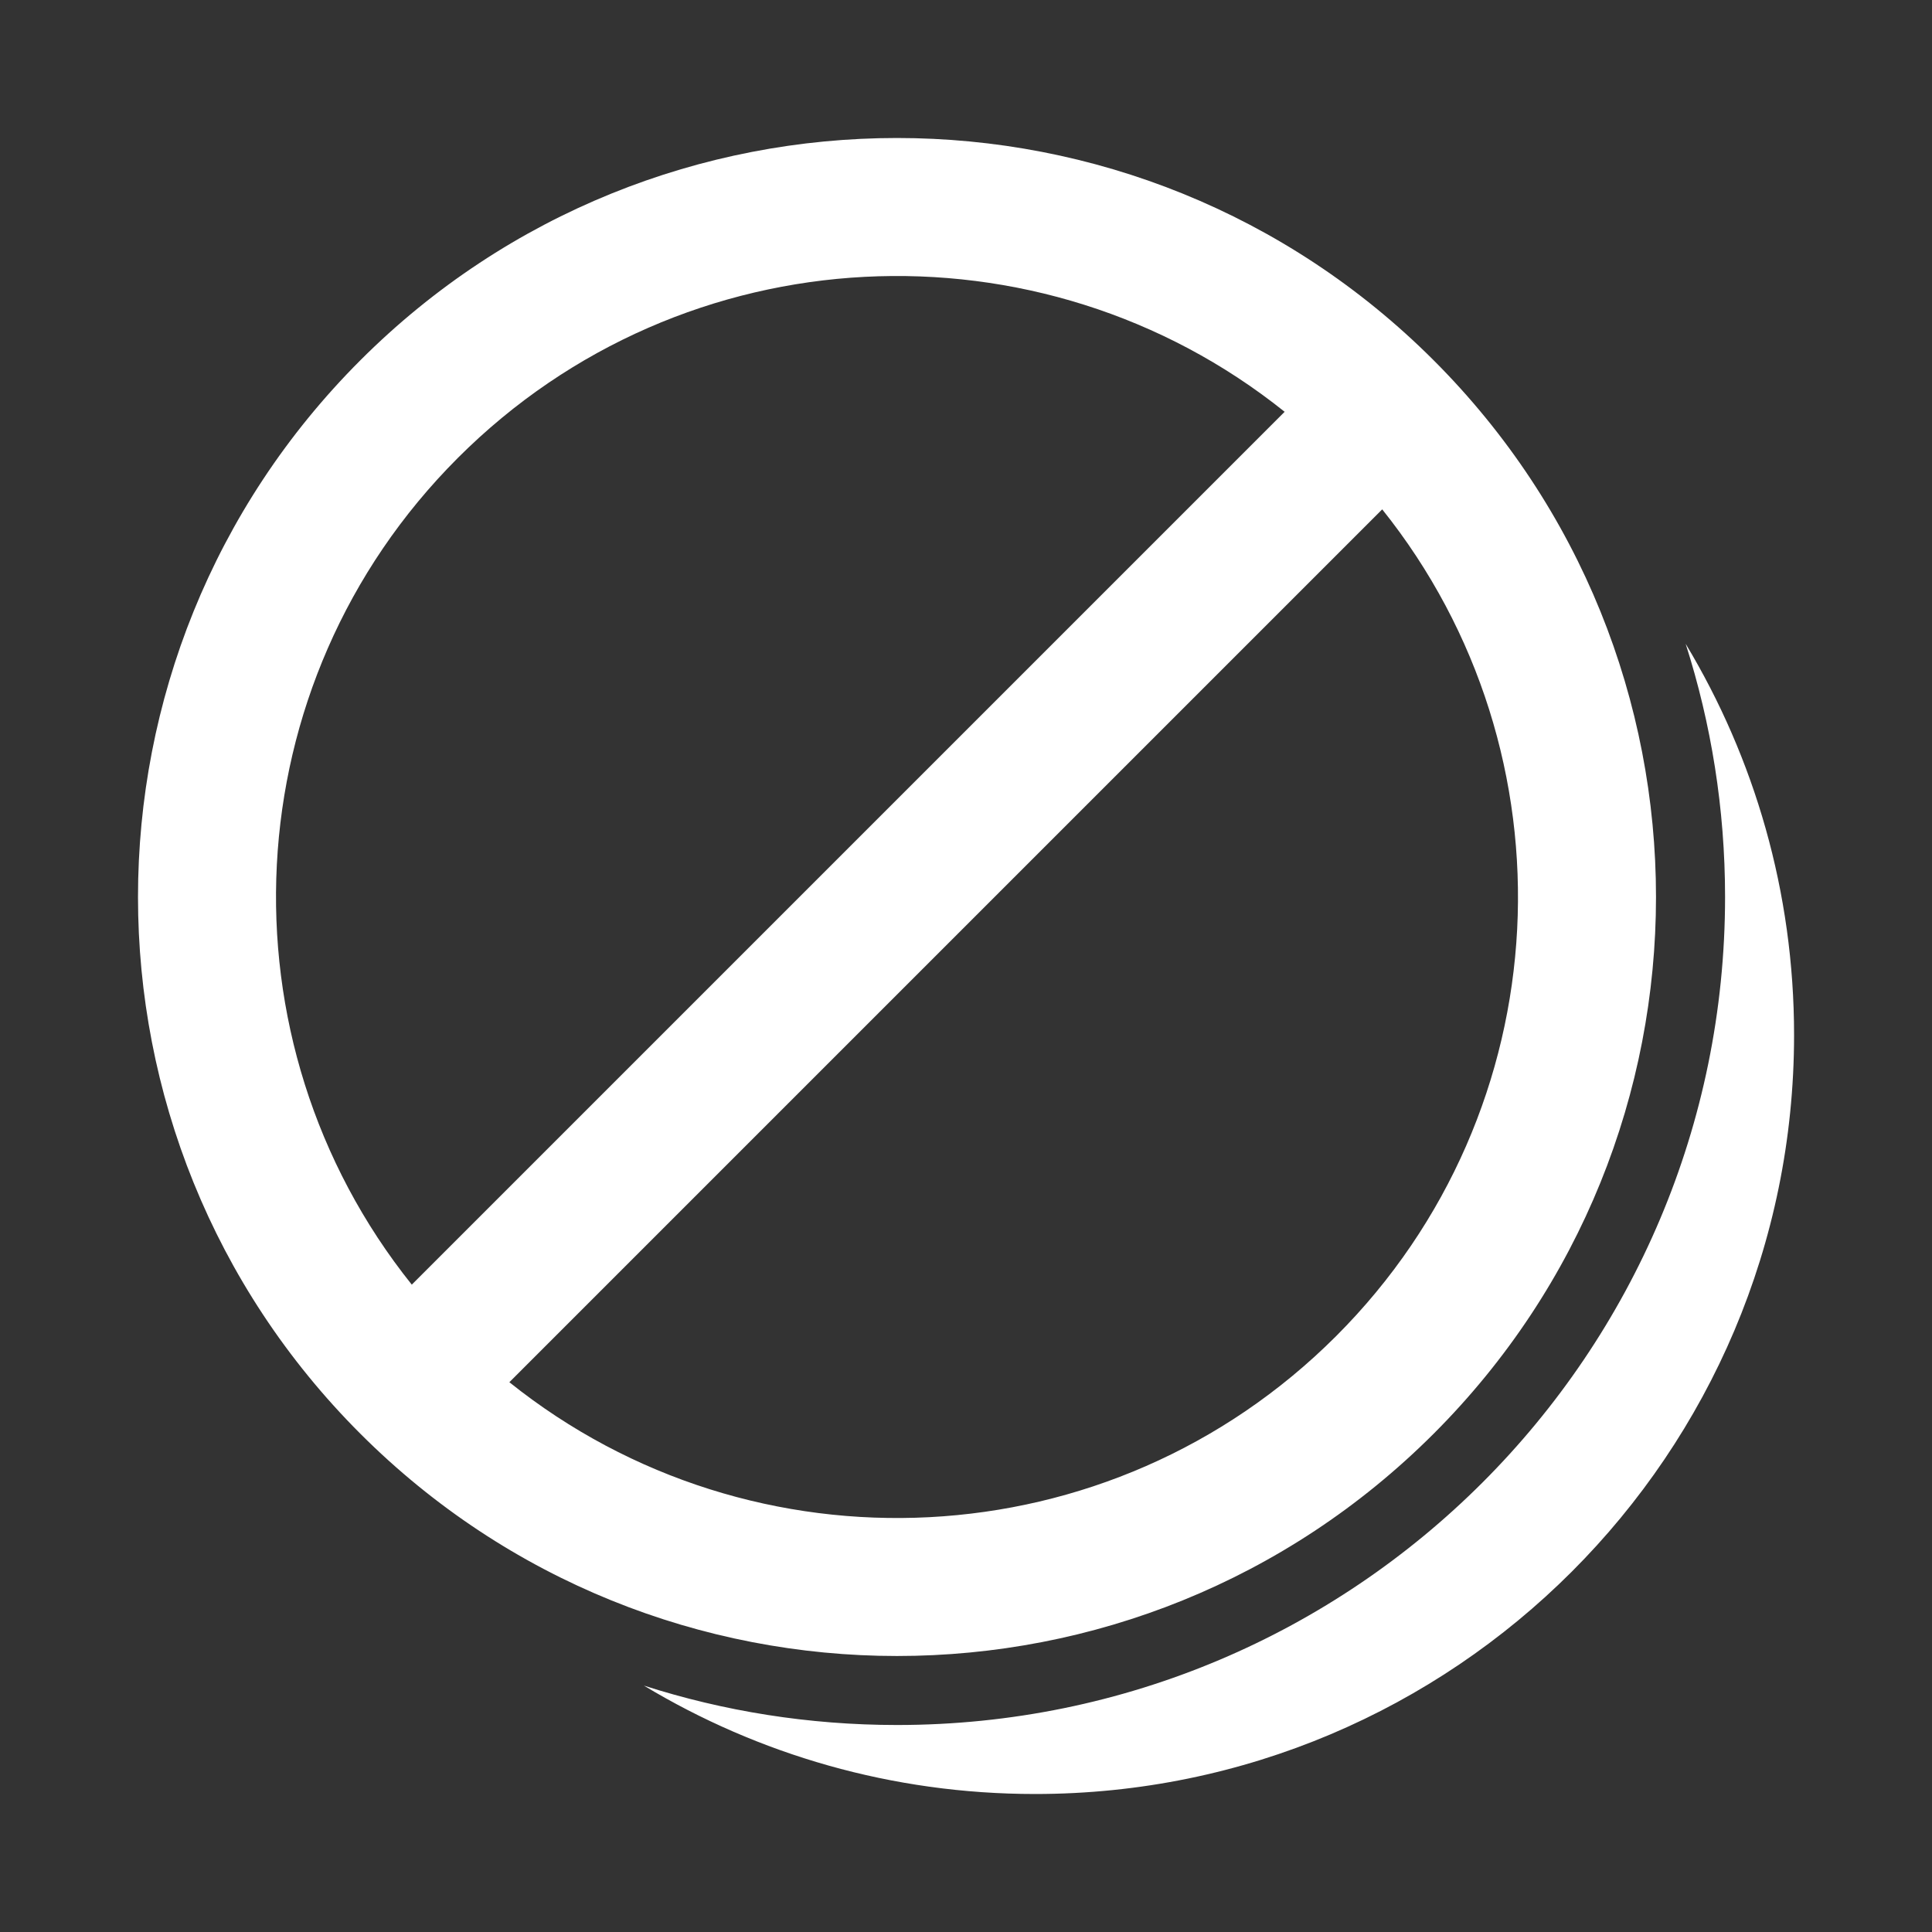 <svg width="28" height="28" viewBox="0 0 28 28" fill="none" xmlns="http://www.w3.org/2000/svg">
<rect x="0" y="0" width="28" height="28" fill="#333333" stroke="none"/>
<path d="M6.636 6.636C9.912 3.36 15.084 3.138 18.618 5.968L5.968 18.618C3.138 15.084 3.36 9.912 6.636 6.636ZM7.382 20.032L20.032 7.382C22.862 10.916 22.64 16.088 19.364 19.364C16.088 22.64 10.916 22.863 7.382 20.032ZM20.778 5.222C16.482 0.926 9.518 0.926 5.222 5.222C0.926 9.518 0.926 16.483 5.222 20.778C9.518 25.074 16.482 25.074 20.778 20.778C25.074 16.483 25.074 9.518 20.778 5.222ZM25.001 13C25.001 19.627 19.628 25 13.001 25C11.721 25 10.488 24.8 9.332 24.429C10.988 25.426 12.927 26 15.001 26C21.076 26 26.001 21.075 26.001 15C26.001 12.926 25.427 10.987 24.43 9.331C24.8 10.488 25.001 11.72 25.001 13Z" fill="#ffffff"/>
</svg>
